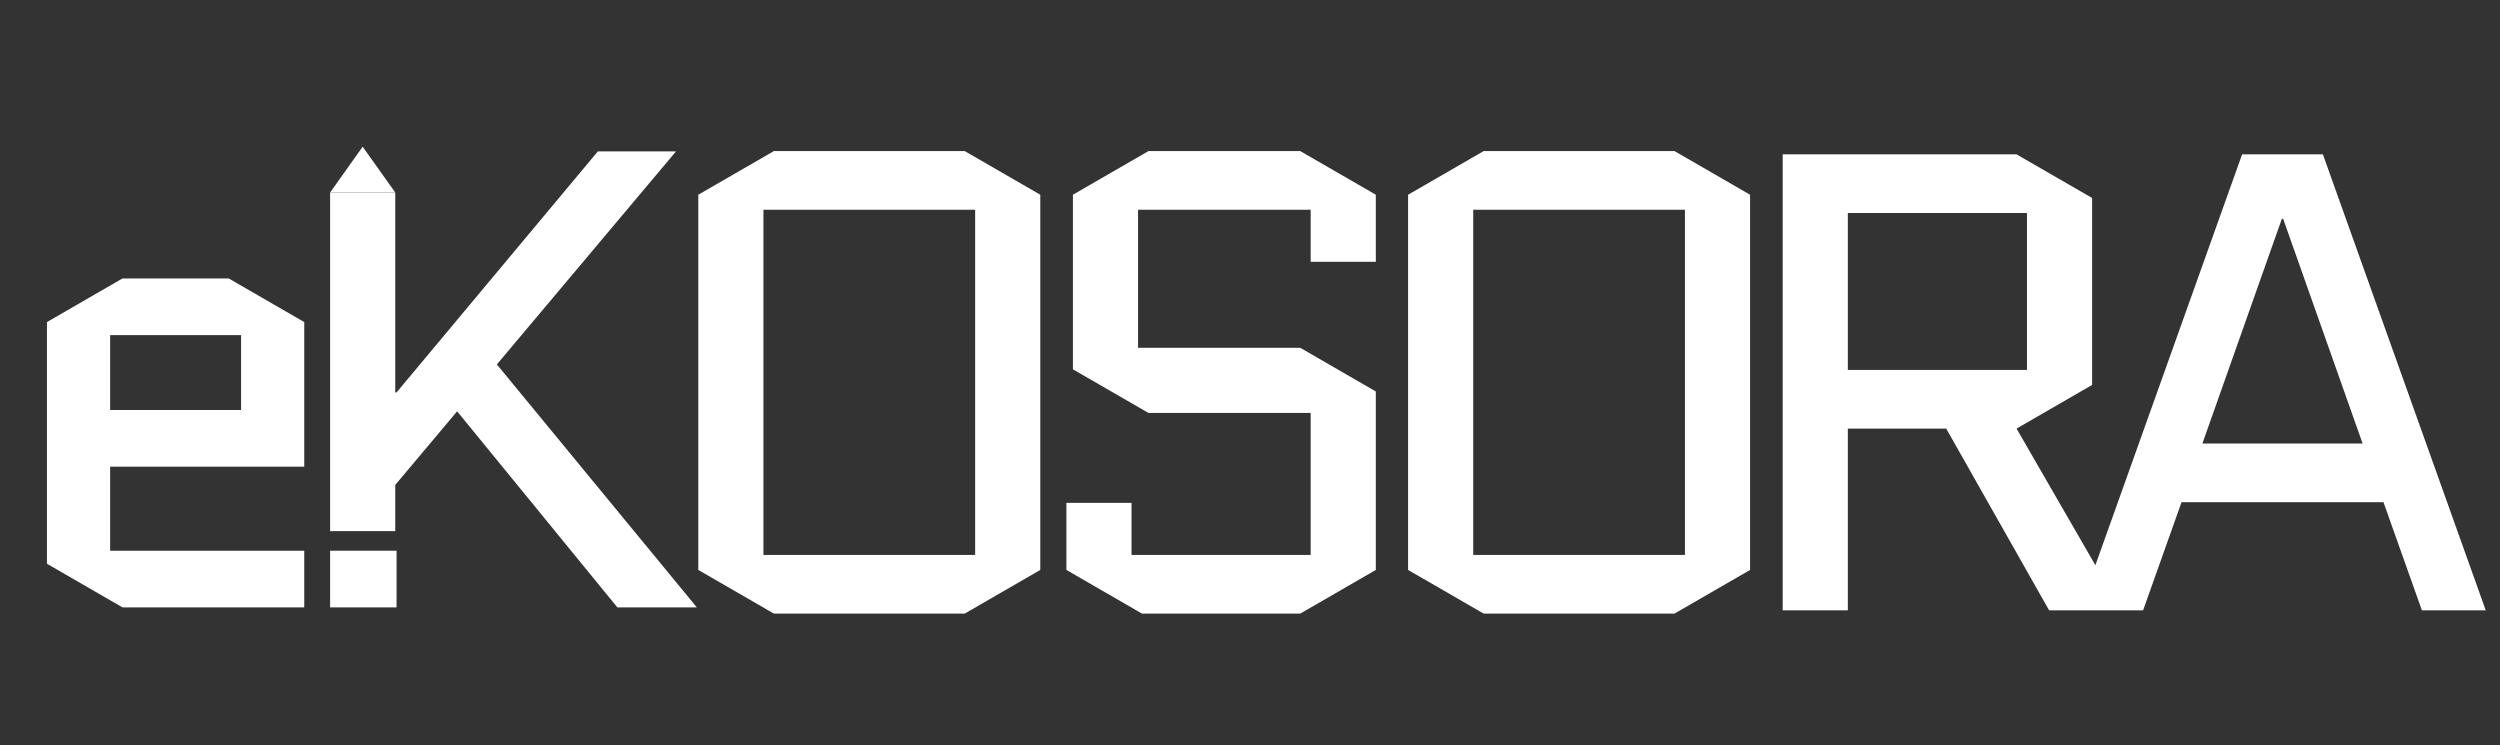<svg width="426" height="127" viewBox="0 0 426 127" fill="none" xmlns="http://www.w3.org/2000/svg">
<rect x="0" y="0" width="426" height="127" fill="#333333" stroke="none"/>
<path d="M51.845 93.843V103.5H20.876L8 96.063V54.882L20.876 47.445H38.969L51.845 54.882V79.524H18.767V93.843H51.845ZM18.767 57.102V69.867H41.078V57.102H18.767Z" fill="white"/>
<path d="M56.25 90.5V32.8H61.8H67.35V66.87H67.572L101.871 25.8H115.191L84.666 62.097L118.743 103.5H105.201L77.895 70.089L67.35 82.632V90.5H56.25Z" fill="white"/>
<path d="M56.25 93.843H67.572V103.5H56.25V93.843Z" fill="white"/>
<path d="M56.25 32.8H67.35L61.8 25L56.25 32.8Z" fill="white"/>
<path d="M177.265 97.118L164.389 104.555H131.866L118.99 97.118V33.182L131.866 25.745H164.389L177.265 33.182V97.118ZM130.09 35.735V94.565H166.165V35.735H130.09ZM182.824 62.93V33.182L195.7 25.745H221.563L234.439 33.182V44.615H223.339V35.735H193.924V59.267H221.563L234.439 66.704V97.118L221.563 104.555H194.59L181.714 97.118V85.685H192.814V94.565H223.339V70.367H195.7L182.824 62.93ZM298.212 97.118L285.336 104.555H252.813L239.937 97.118V33.182L252.813 25.745H285.336L298.212 33.182V97.118ZM251.037 35.735V94.565H287.112V35.735H251.037ZM331.631 73.031H314.87V104H303.77V26.3H343.619L356.495 33.737V65.594L343.619 73.031L361.49 104H349.169L331.631 73.031ZM314.87 36.29V63.041H345.395V36.29H314.87ZM395.82 26.3L423.57 104H412.692L406.143 85.574H371.733L365.184 104H354.306L382.056 26.3H395.82ZM388.827 37.289L375.285 75.584H402.591L389.049 37.289H388.827Z" fill="white"/>
</svg>
